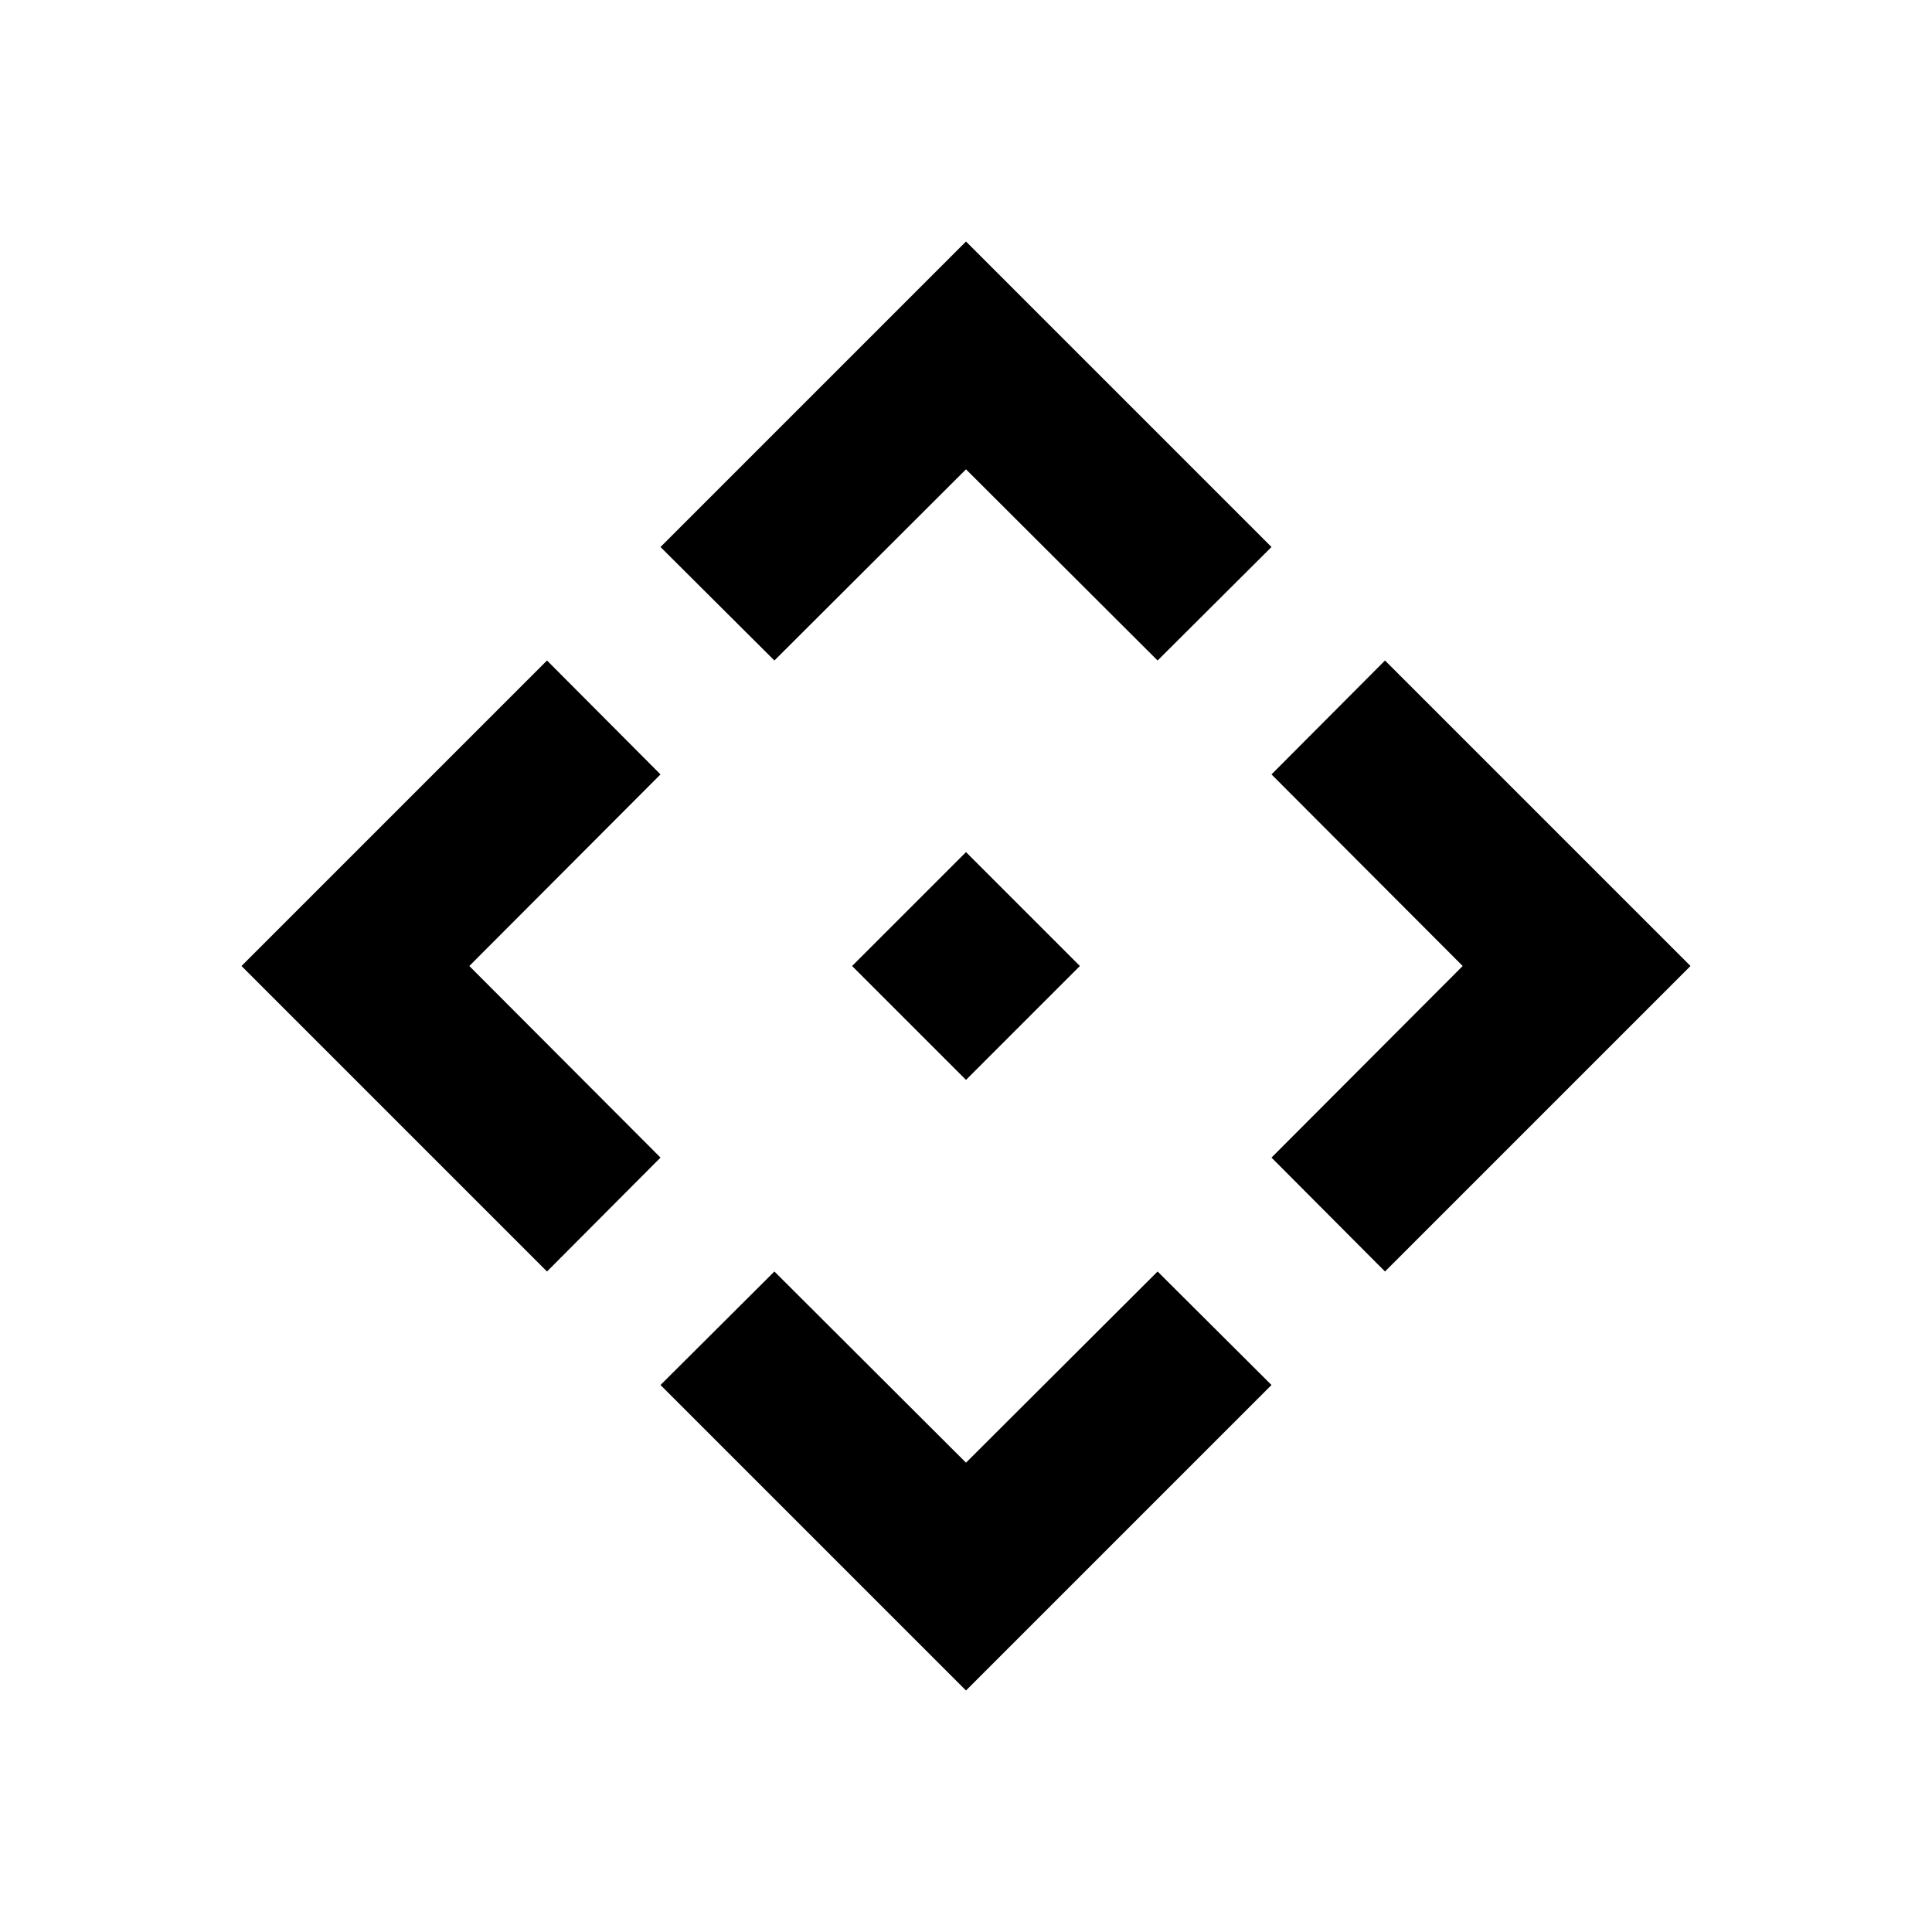 <svg xmlns="http://www.w3.org/2000/svg" viewBox="0 0 48 48"><path d="M26.83,24,24,26.83,21.17,24,24,21.17Zm-7.59-7.59L24,11.66l4.76,4.75,2.83-2.82L24,6l-7.59,7.59ZM16.41,28.76,11.66,24l4.75-4.76-2.82-2.83L6,24l7.59,7.59Zm15.18-9.52L36.34,24l-4.75,4.76,2.82,2.83L42,24l-7.59-7.59ZM28.76,31.59,24,36.34l-4.76-4.75-2.83,2.82L24,42l7.59-7.59Z"/><rect width="48" height="48" style="fill:none"/></svg>